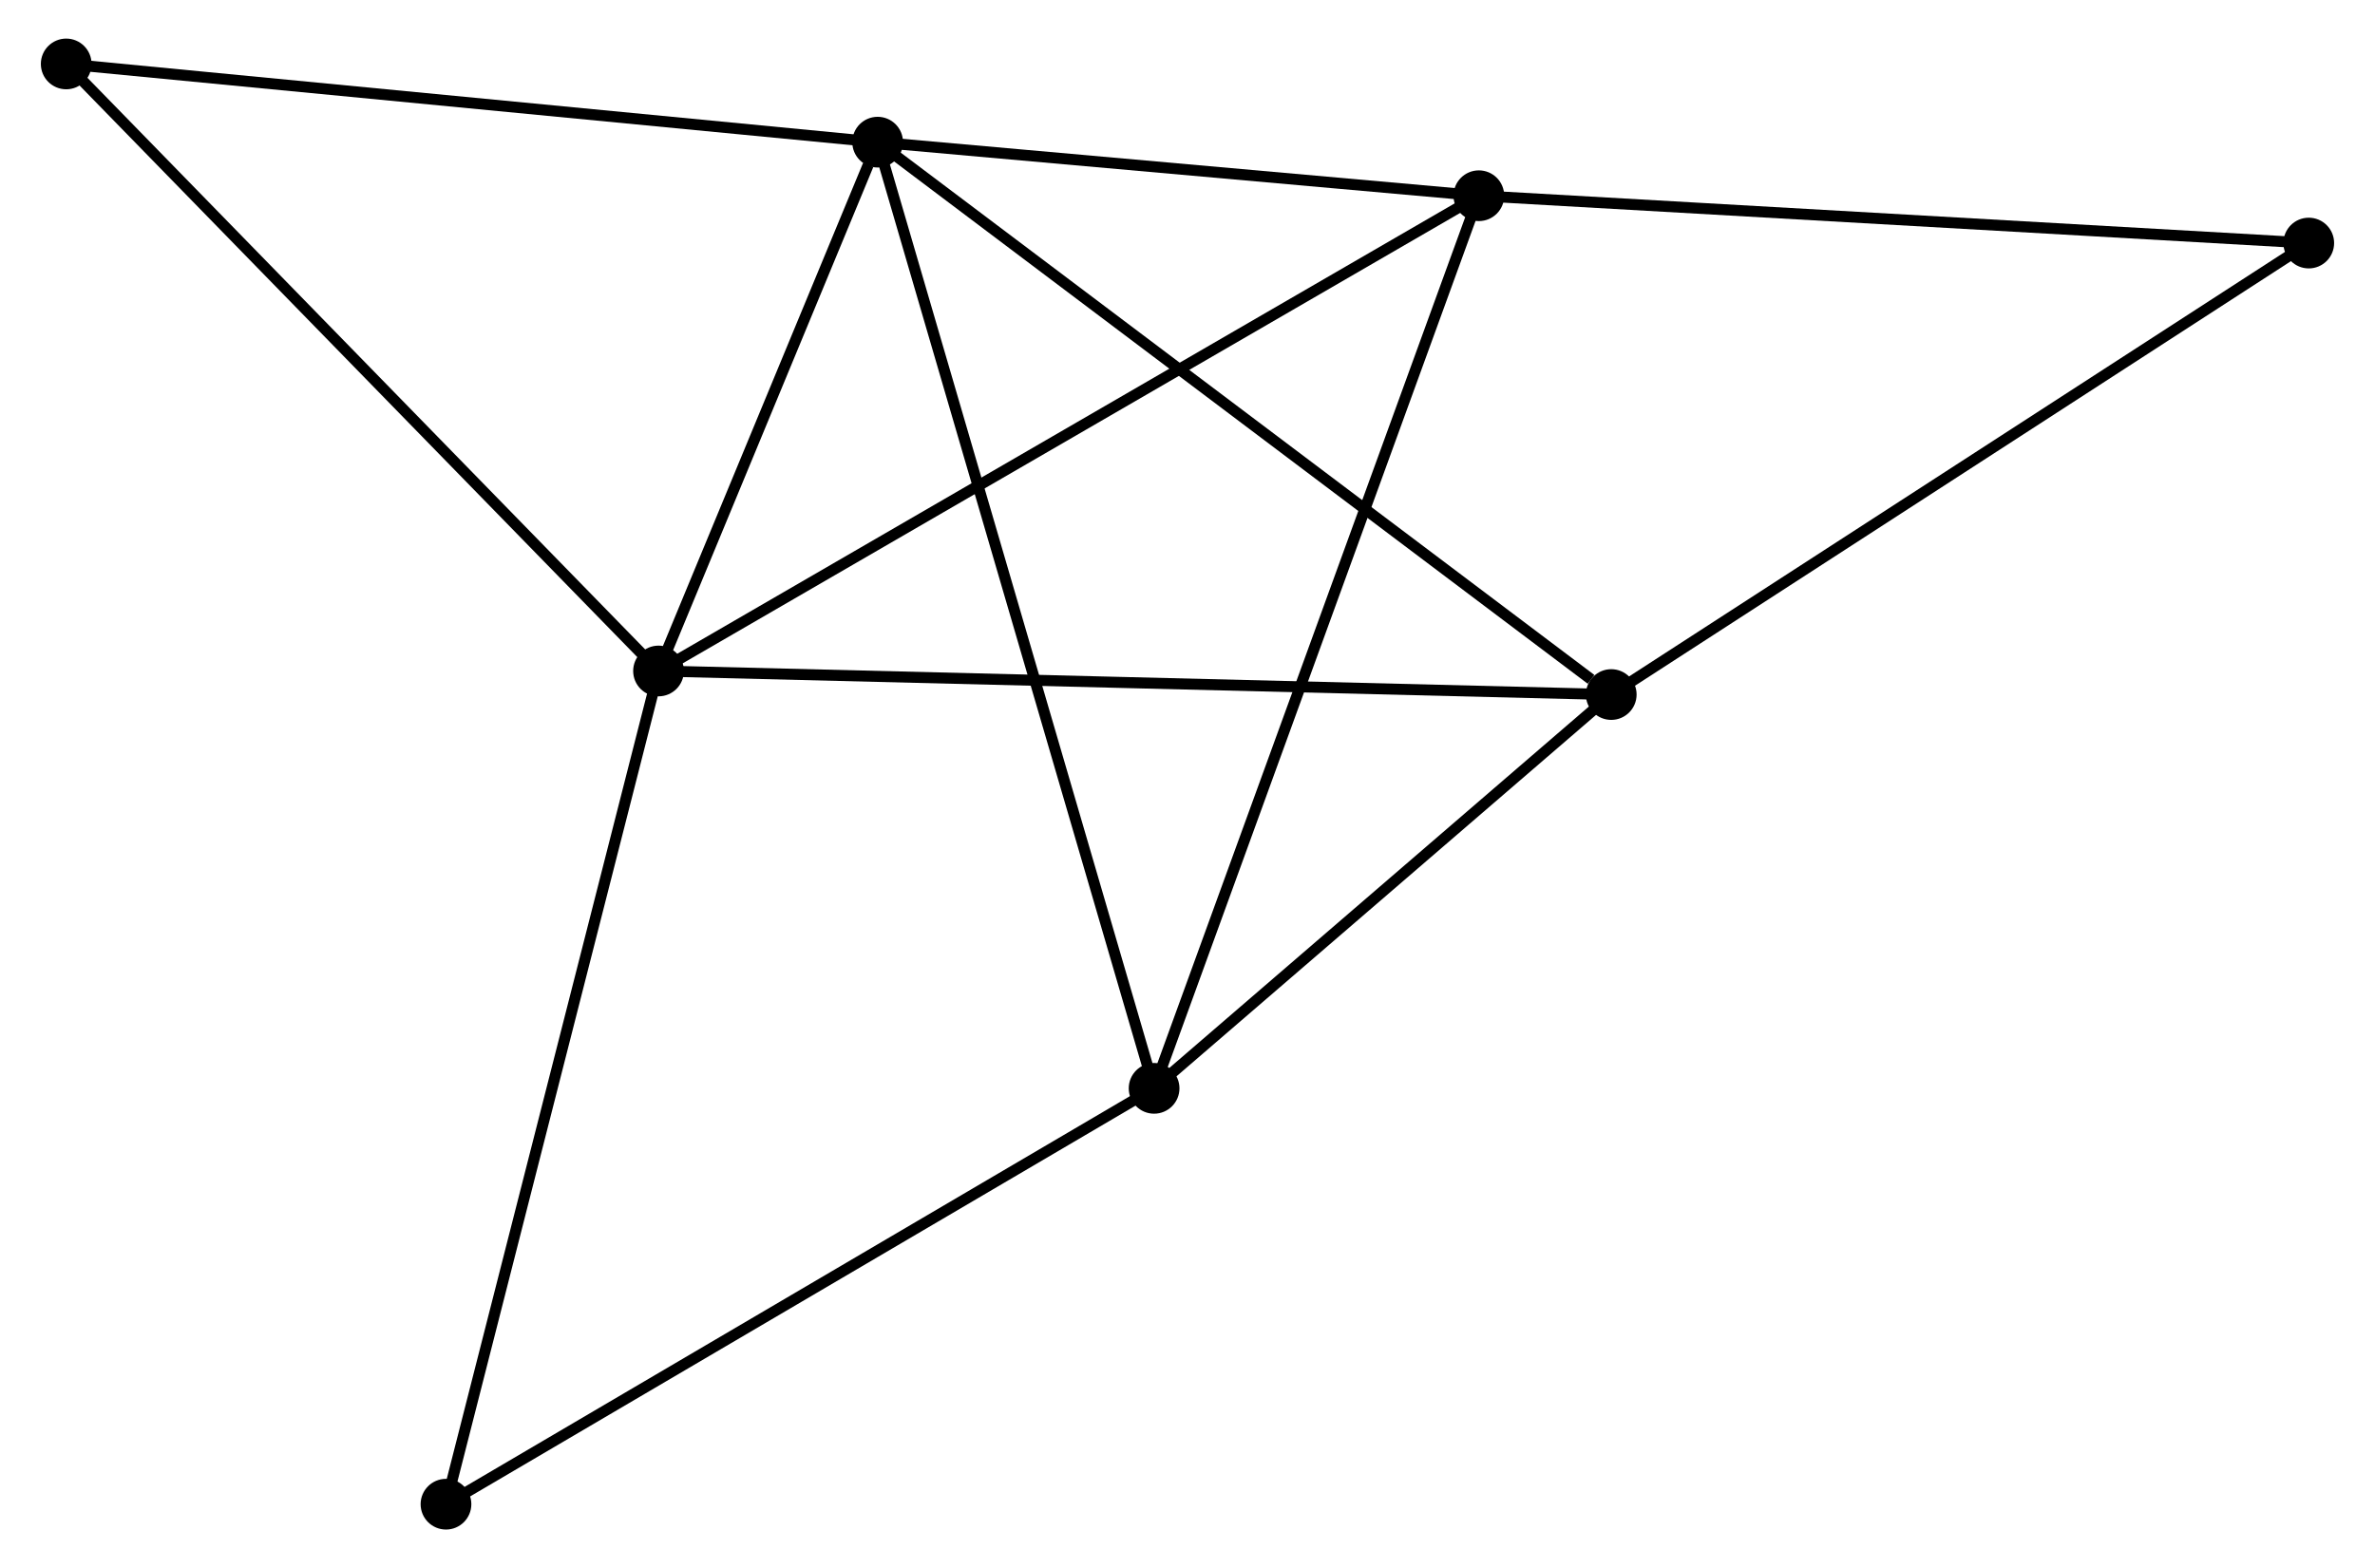 <?xml version="1.0" encoding="UTF-8" standalone="no"?>
<!DOCTYPE svg PUBLIC "-//W3C//DTD SVG 1.1//EN"
 "http://www.w3.org/Graphics/SVG/1.1/DTD/svg11.dtd">
<!-- Generated by graphviz version 2.36.0 (20140111.2315)
 -->
<!-- Title: %3 Pages: 1 -->
<svg width="215pt" height="142pt"
 viewBox="0.00 0.00 214.97 142.25" xmlns="http://www.w3.org/2000/svg" xmlns:xlink="http://www.w3.org/1999/xlink">
<g id="graph0" class="graph" transform="scale(1 1) rotate(0) translate(4 138.248)">
<title>%3</title>
<!-- 0 -->
<g id="node1" class="node"><title>0</title>
<ellipse fill="black" stroke="black" cx="75.386" cy="-125.353" rx="1.8" ry="1.8"/>
</g>
<!-- 1 -->
<g id="node2" class="node"><title>1</title>
<ellipse fill="black" stroke="black" cx="55.515" cy="-77.382" rx="1.8" ry="1.8"/>
</g>
<!-- 0&#45;&#45;1 -->
<g id="edge1" class="edge"><title>0&#45;&#45;1</title>
<path fill="none" stroke="black" d="M74.532,-123.292C71.264,-115.401 59.568,-87.167 56.343,-79.382"/>
</g>
<!-- 2 -->
<g id="node3" class="node"><title>2</title>
<ellipse fill="black" stroke="black" cx="100.456" cy="-39.523" rx="1.8" ry="1.8"/>
</g>
<!-- 0&#45;&#45;2 -->
<g id="edge2" class="edge"><title>0&#45;&#45;2</title>
<path fill="none" stroke="black" d="M75.91,-123.561C79.172,-112.391 96.681,-52.447 99.936,-41.306"/>
</g>
<!-- 3 -->
<g id="node4" class="node"><title>3</title>
<ellipse fill="black" stroke="black" cx="129.907" cy="-120.493" rx="1.8" ry="1.8"/>
</g>
<!-- 0&#45;&#45;3 -->
<g id="edge3" class="edge"><title>0&#45;&#45;3</title>
<path fill="none" stroke="black" d="M77.2,-125.192C85.478,-124.454 119.623,-121.41 128.03,-120.661"/>
</g>
<!-- 4 -->
<g id="node5" class="node"><title>4</title>
<ellipse fill="black" stroke="black" cx="141.912" cy="-75.245" rx="1.8" ry="1.8"/>
</g>
<!-- 0&#45;&#45;4 -->
<g id="edge4" class="edge"><title>0&#45;&#45;4</title>
<path fill="none" stroke="black" d="M77.031,-124.115C86.155,-117.242 130.491,-83.847 140.081,-76.624"/>
</g>
<!-- 6 -->
<g id="node6" class="node"><title>6</title>
<ellipse fill="black" stroke="black" cx="1.8" cy="-132.448" rx="1.8" ry="1.8"/>
</g>
<!-- 0&#45;&#45;6 -->
<g id="edge5" class="edge"><title>0&#45;&#45;6</title>
<path fill="none" stroke="black" d="M73.567,-125.529C63.475,-126.502 14.433,-131.23 3.826,-132.252"/>
</g>
<!-- 1&#45;&#45;3 -->
<g id="edge6" class="edge"><title>1&#45;&#45;3</title>
<path fill="none" stroke="black" d="M57.354,-78.448C67.646,-84.412 118.009,-113.598 128.132,-119.465"/>
</g>
<!-- 1&#45;&#45;4 -->
<g id="edge7" class="edge"><title>1&#45;&#45;4</title>
<path fill="none" stroke="black" d="M57.319,-77.337C68.466,-77.062 127.866,-75.592 139.817,-75.296"/>
</g>
<!-- 1&#45;&#45;6 -->
<g id="edge8" class="edge"><title>1&#45;&#45;6</title>
<path fill="none" stroke="black" d="M54.187,-78.743C46.82,-86.295 11.021,-122.994 3.279,-130.932"/>
</g>
<!-- 7 -->
<g id="node7" class="node"><title>7</title>
<ellipse fill="black" stroke="black" cx="36.24" cy="-1.8" rx="1.8" ry="1.8"/>
</g>
<!-- 1&#45;&#45;7 -->
<g id="edge9" class="edge"><title>1&#45;&#45;7</title>
<path fill="none" stroke="black" d="M55.038,-75.514C52.372,-65.057 39.323,-13.889 36.7,-3.603"/>
</g>
<!-- 2&#45;&#45;3 -->
<g id="edge10" class="edge"><title>2&#45;&#45;3</title>
<path fill="none" stroke="black" d="M101.184,-41.525C105.259,-52.727 125.197,-107.543 129.205,-118.562"/>
</g>
<!-- 2&#45;&#45;4 -->
<g id="edge11" class="edge"><title>2&#45;&#45;4</title>
<path fill="none" stroke="black" d="M101.836,-40.712C108.13,-46.135 134.093,-68.507 140.485,-74.015"/>
</g>
<!-- 2&#45;&#45;7 -->
<g id="edge12" class="edge"><title>2&#45;&#45;7</title>
<path fill="none" stroke="black" d="M98.869,-38.591C90.062,-33.417 47.264,-8.276 38.008,-2.838"/>
</g>
<!-- 5 -->
<g id="node8" class="node"><title>5</title>
<ellipse fill="black" stroke="black" cx="205.167" cy="-116.2" rx="1.8" ry="1.8"/>
</g>
<!-- 3&#45;&#45;5 -->
<g id="edge13" class="edge"><title>3&#45;&#45;5</title>
<path fill="none" stroke="black" d="M131.767,-120.387C142.089,-119.798 192.247,-116.937 203.096,-116.318"/>
</g>
<!-- 4&#45;&#45;5 -->
<g id="edge14" class="edge"><title>4&#45;&#45;5</title>
<path fill="none" stroke="black" d="M143.476,-76.257C152.151,-81.874 194.308,-109.169 203.426,-115.072"/>
</g>
</g>
</svg>
